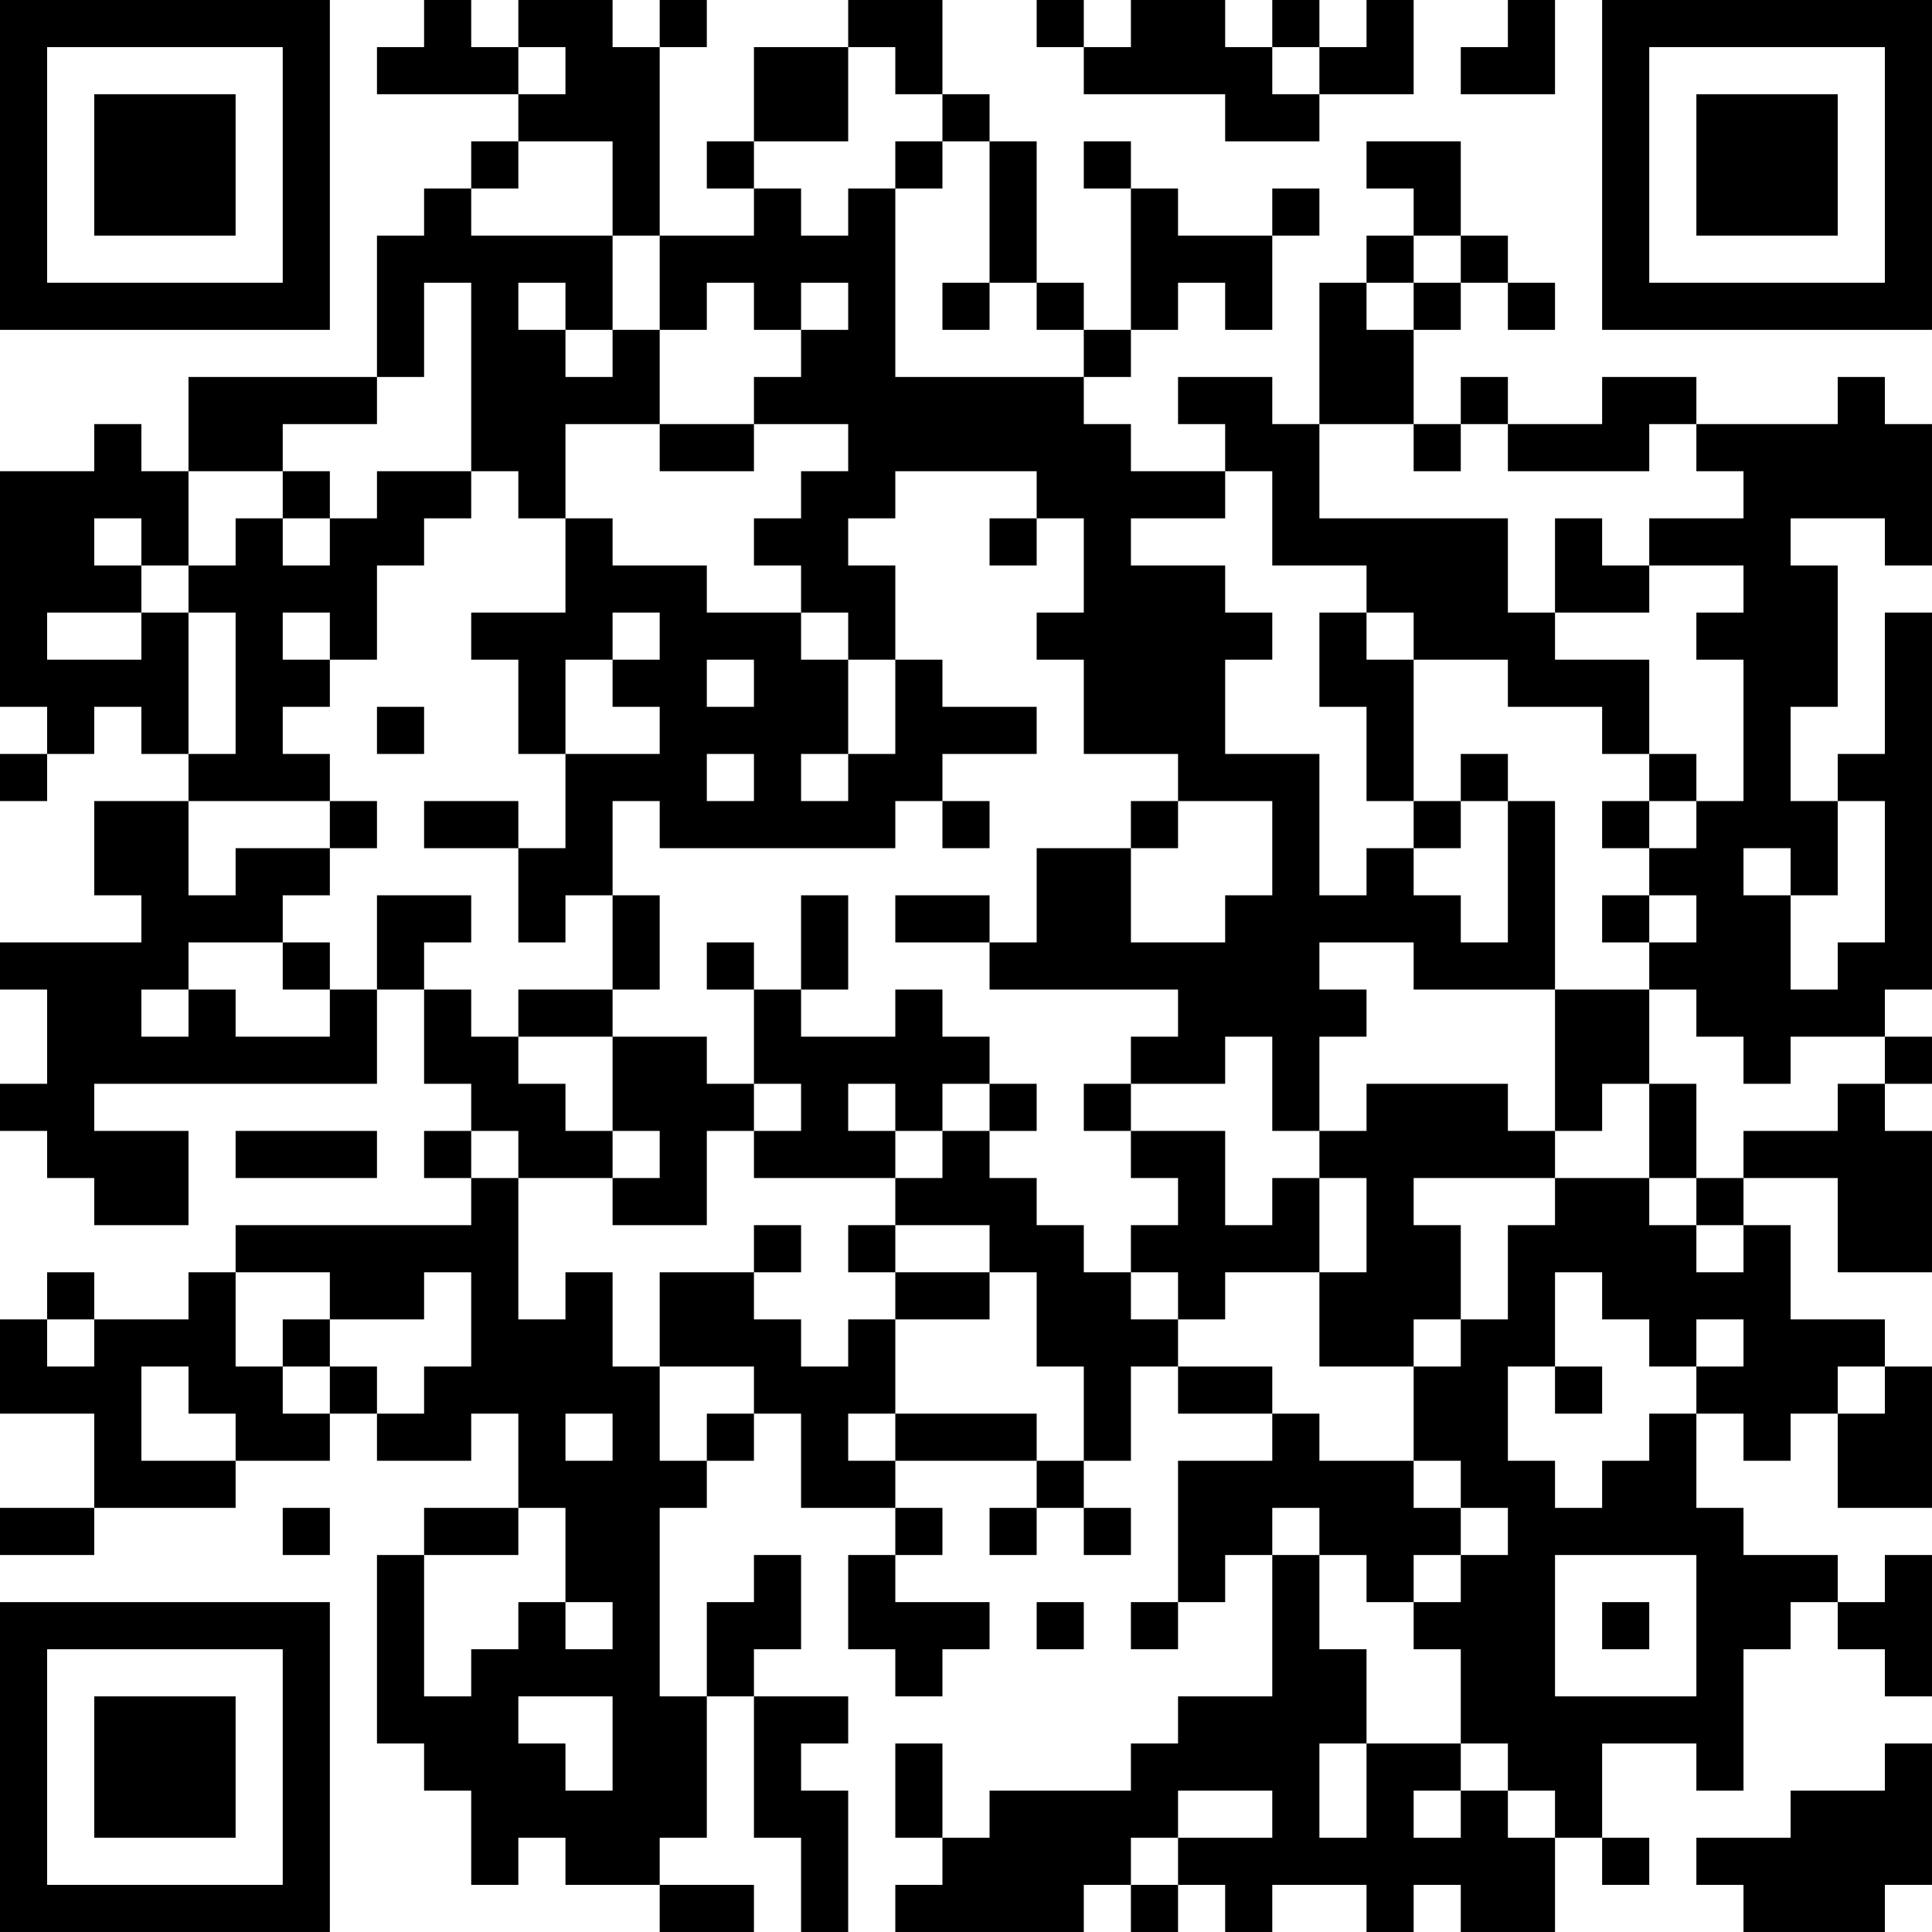 <?xml version="1.0" encoding="UTF-8"?>
<svg xmlns="http://www.w3.org/2000/svg" version="1.1" width="200" height="200" viewBox="0 0 200 200"><rect x="0" y="0" width="200" height="200" fill="#ffffff"/><g transform="scale(4.878)"><g transform="translate(0,0)"><path fill-rule="evenodd" d="M9 0L9 1L8 1L8 2L11 2L11 3L10 3L10 4L9 4L9 5L8 5L8 8L4 8L4 10L3 10L3 9L2 9L2 10L0 10L0 15L1 15L1 16L0 16L0 17L1 17L1 16L2 16L2 15L3 15L3 16L4 16L4 17L2 17L2 19L3 19L3 20L0 20L0 21L1 21L1 23L0 23L0 24L1 24L1 25L2 25L2 26L4 26L4 24L2 24L2 23L8 23L8 21L9 21L9 23L10 23L10 24L9 24L9 25L10 25L10 26L5 26L5 27L4 27L4 28L2 28L2 27L1 27L1 28L0 28L0 30L2 30L2 32L0 32L0 33L2 33L2 32L5 32L5 31L7 31L7 30L8 30L8 31L10 31L10 30L11 30L11 32L9 32L9 33L8 33L8 37L9 37L9 38L10 38L10 40L11 40L11 39L12 39L12 40L14 40L14 41L16 41L16 40L14 40L14 39L15 39L15 36L16 36L16 39L17 39L17 41L18 41L18 38L17 38L17 37L18 37L18 36L16 36L16 35L17 35L17 33L16 33L16 34L15 34L15 36L14 36L14 32L15 32L15 31L16 31L16 30L17 30L17 32L19 32L19 33L18 33L18 35L19 35L19 36L20 36L20 35L21 35L21 34L19 34L19 33L20 33L20 32L19 32L19 31L22 31L22 32L21 32L21 33L22 33L22 32L23 32L23 33L24 33L24 32L23 32L23 31L24 31L24 29L25 29L25 30L27 30L27 31L25 31L25 34L24 34L24 35L25 35L25 34L26 34L26 33L27 33L27 36L25 36L25 37L24 37L24 38L21 38L21 39L20 39L20 37L19 37L19 39L20 39L20 40L19 40L19 41L23 41L23 40L24 40L24 41L25 41L25 40L26 40L26 41L27 41L27 40L29 40L29 41L30 41L30 40L31 40L31 41L33 41L33 39L34 39L34 40L35 40L35 39L34 39L34 37L36 37L36 38L37 38L37 35L38 35L38 34L39 34L39 35L40 35L40 36L41 36L41 33L40 33L40 34L39 34L39 33L37 33L37 32L36 32L36 30L37 30L37 31L38 31L38 30L39 30L39 32L41 32L41 29L40 29L40 28L38 28L38 26L37 26L37 25L39 25L39 27L41 27L41 24L40 24L40 23L41 23L41 22L40 22L40 21L41 21L41 13L40 13L40 16L39 16L39 17L38 17L38 15L39 15L39 12L38 12L38 11L40 11L40 12L41 12L41 9L40 9L40 8L39 8L39 9L36 9L36 8L34 8L34 9L32 9L32 8L31 8L31 9L30 9L30 7L31 7L31 6L32 6L32 7L33 7L33 6L32 6L32 5L31 5L31 3L29 3L29 4L30 4L30 5L29 5L29 6L28 6L28 9L27 9L27 8L25 8L25 9L26 9L26 10L24 10L24 9L23 9L23 8L24 8L24 7L25 7L25 6L26 6L26 7L27 7L27 5L28 5L28 4L27 4L27 5L25 5L25 4L24 4L24 3L23 3L23 4L24 4L24 7L23 7L23 6L22 6L22 3L21 3L21 2L20 2L20 0L18 0L18 1L16 1L16 3L15 3L15 4L16 4L16 5L14 5L14 1L15 1L15 0L14 0L14 1L13 1L13 0L11 0L11 1L10 1L10 0ZM22 0L22 1L23 1L23 2L26 2L26 3L28 3L28 2L30 2L30 0L29 0L29 1L28 1L28 0L27 0L27 1L26 1L26 0L24 0L24 1L23 1L23 0ZM32 0L32 1L31 1L31 2L33 2L33 0ZM11 1L11 2L12 2L12 1ZM18 1L18 3L16 3L16 4L17 4L17 5L18 5L18 4L19 4L19 8L23 8L23 7L22 7L22 6L21 6L21 3L20 3L20 2L19 2L19 1ZM27 1L27 2L28 2L28 1ZM11 3L11 4L10 4L10 5L13 5L13 7L12 7L12 6L11 6L11 7L12 7L12 8L13 8L13 7L14 7L14 9L12 9L12 11L11 11L11 10L10 10L10 6L9 6L9 8L8 8L8 9L6 9L6 10L4 10L4 12L3 12L3 11L2 11L2 12L3 12L3 13L1 13L1 14L3 14L3 13L4 13L4 16L5 16L5 13L4 13L4 12L5 12L5 11L6 11L6 12L7 12L7 11L8 11L8 10L10 10L10 11L9 11L9 12L8 12L8 14L7 14L7 13L6 13L6 14L7 14L7 15L6 15L6 16L7 16L7 17L4 17L4 19L5 19L5 18L7 18L7 19L6 19L6 20L4 20L4 21L3 21L3 22L4 22L4 21L5 21L5 22L7 22L7 21L8 21L8 19L10 19L10 20L9 20L9 21L10 21L10 22L11 22L11 23L12 23L12 24L13 24L13 25L11 25L11 24L10 24L10 25L11 25L11 28L12 28L12 27L13 27L13 29L14 29L14 31L15 31L15 30L16 30L16 29L14 29L14 27L16 27L16 28L17 28L17 29L18 29L18 28L19 28L19 30L18 30L18 31L19 31L19 30L22 30L22 31L23 31L23 29L22 29L22 27L21 27L21 26L19 26L19 25L20 25L20 24L21 24L21 25L22 25L22 26L23 26L23 27L24 27L24 28L25 28L25 29L27 29L27 30L28 30L28 31L30 31L30 32L31 32L31 33L30 33L30 34L29 34L29 33L28 33L28 32L27 32L27 33L28 33L28 35L29 35L29 37L28 37L28 39L29 39L29 37L31 37L31 38L30 38L30 39L31 39L31 38L32 38L32 39L33 39L33 38L32 38L32 37L31 37L31 35L30 35L30 34L31 34L31 33L32 33L32 32L31 32L31 31L30 31L30 29L31 29L31 28L32 28L32 26L33 26L33 25L35 25L35 26L36 26L36 27L37 27L37 26L36 26L36 25L37 25L37 24L39 24L39 23L40 23L40 22L38 22L38 23L37 23L37 22L36 22L36 21L35 21L35 20L36 20L36 19L35 19L35 18L36 18L36 17L37 17L37 14L36 14L36 13L37 13L37 12L35 12L35 11L37 11L37 10L36 10L36 9L35 9L35 10L32 10L32 9L31 9L31 10L30 10L30 9L28 9L28 11L32 11L32 13L33 13L33 14L35 14L35 16L34 16L34 15L32 15L32 14L30 14L30 13L29 13L29 12L27 12L27 10L26 10L26 11L24 11L24 12L26 12L26 13L27 13L27 14L26 14L26 16L28 16L28 19L29 19L29 18L30 18L30 19L31 19L31 20L32 20L32 17L33 17L33 21L30 21L30 20L28 20L28 21L29 21L29 22L28 22L28 24L27 24L27 22L26 22L26 23L24 23L24 22L25 22L25 21L21 21L21 20L22 20L22 18L24 18L24 20L26 20L26 19L27 19L27 17L25 17L25 16L23 16L23 14L22 14L22 13L23 13L23 11L22 11L22 10L19 10L19 11L18 11L18 12L19 12L19 14L18 14L18 13L17 13L17 12L16 12L16 11L17 11L17 10L18 10L18 9L16 9L16 8L17 8L17 7L18 7L18 6L17 6L17 7L16 7L16 6L15 6L15 7L14 7L14 5L13 5L13 3ZM19 3L19 4L20 4L20 3ZM30 5L30 6L29 6L29 7L30 7L30 6L31 6L31 5ZM20 6L20 7L21 7L21 6ZM14 9L14 10L16 10L16 9ZM6 10L6 11L7 11L7 10ZM12 11L12 13L10 13L10 14L11 14L11 16L12 16L12 18L11 18L11 17L9 17L9 18L11 18L11 20L12 20L12 19L13 19L13 21L11 21L11 22L13 22L13 24L14 24L14 25L13 25L13 26L15 26L15 24L16 24L16 25L19 25L19 24L20 24L20 23L21 23L21 24L22 24L22 23L21 23L21 22L20 22L20 21L19 21L19 22L17 22L17 21L18 21L18 19L17 19L17 21L16 21L16 20L15 20L15 21L16 21L16 23L15 23L15 22L13 22L13 21L14 21L14 19L13 19L13 17L14 17L14 18L19 18L19 17L20 17L20 18L21 18L21 17L20 17L20 16L22 16L22 15L20 15L20 14L19 14L19 16L18 16L18 14L17 14L17 13L15 13L15 12L13 12L13 11ZM21 11L21 12L22 12L22 11ZM33 11L33 13L35 13L35 12L34 12L34 11ZM13 13L13 14L12 14L12 16L14 16L14 15L13 15L13 14L14 14L14 13ZM28 13L28 15L29 15L29 17L30 17L30 18L31 18L31 17L32 17L32 16L31 16L31 17L30 17L30 14L29 14L29 13ZM15 14L15 15L16 15L16 14ZM8 15L8 16L9 16L9 15ZM15 16L15 17L16 17L16 16ZM17 16L17 17L18 17L18 16ZM35 16L35 17L34 17L34 18L35 18L35 17L36 17L36 16ZM7 17L7 18L8 18L8 17ZM24 17L24 18L25 18L25 17ZM39 17L39 19L38 19L38 18L37 18L37 19L38 19L38 21L39 21L39 20L40 20L40 17ZM19 19L19 20L21 20L21 19ZM34 19L34 20L35 20L35 19ZM6 20L6 21L7 21L7 20ZM33 21L33 24L32 24L32 23L29 23L29 24L28 24L28 25L27 25L27 26L26 26L26 24L24 24L24 23L23 23L23 24L24 24L24 25L25 25L25 26L24 26L24 27L25 27L25 28L26 28L26 27L28 27L28 29L30 29L30 28L31 28L31 26L30 26L30 25L33 25L33 24L34 24L34 23L35 23L35 25L36 25L36 23L35 23L35 21ZM16 23L16 24L17 24L17 23ZM18 23L18 24L19 24L19 23ZM5 24L5 25L8 25L8 24ZM28 25L28 27L29 27L29 25ZM16 26L16 27L17 27L17 26ZM18 26L18 27L19 27L19 28L21 28L21 27L19 27L19 26ZM5 27L5 29L6 29L6 30L7 30L7 29L8 29L8 30L9 30L9 29L10 29L10 27L9 27L9 28L7 28L7 27ZM33 27L33 29L32 29L32 31L33 31L33 32L34 32L34 31L35 31L35 30L36 30L36 29L37 29L37 28L36 28L36 29L35 29L35 28L34 28L34 27ZM1 28L1 29L2 29L2 28ZM6 28L6 29L7 29L7 28ZM3 29L3 31L5 31L5 30L4 30L4 29ZM33 29L33 30L34 30L34 29ZM39 29L39 30L40 30L40 29ZM12 30L12 31L13 31L13 30ZM6 32L6 33L7 33L7 32ZM11 32L11 33L9 33L9 36L10 36L10 35L11 35L11 34L12 34L12 35L13 35L13 34L12 34L12 32ZM33 33L33 36L36 36L36 33ZM22 34L22 35L23 35L23 34ZM34 34L34 35L35 35L35 34ZM11 36L11 37L12 37L12 38L13 38L13 36ZM40 37L40 38L38 38L38 39L36 39L36 40L37 40L37 41L40 41L40 40L41 40L41 37ZM25 38L25 39L24 39L24 40L25 40L25 39L27 39L27 38ZM0 0L0 7L7 7L7 0ZM1 1L1 6L6 6L6 1ZM2 2L2 5L5 5L5 2ZM34 0L34 7L41 7L41 0ZM35 1L35 6L40 6L40 1ZM36 2L36 5L39 5L39 2ZM0 34L0 41L7 41L7 34ZM1 35L1 40L6 40L6 35ZM2 36L2 39L5 39L5 36Z" fill="#000000"/></g></g></svg>
